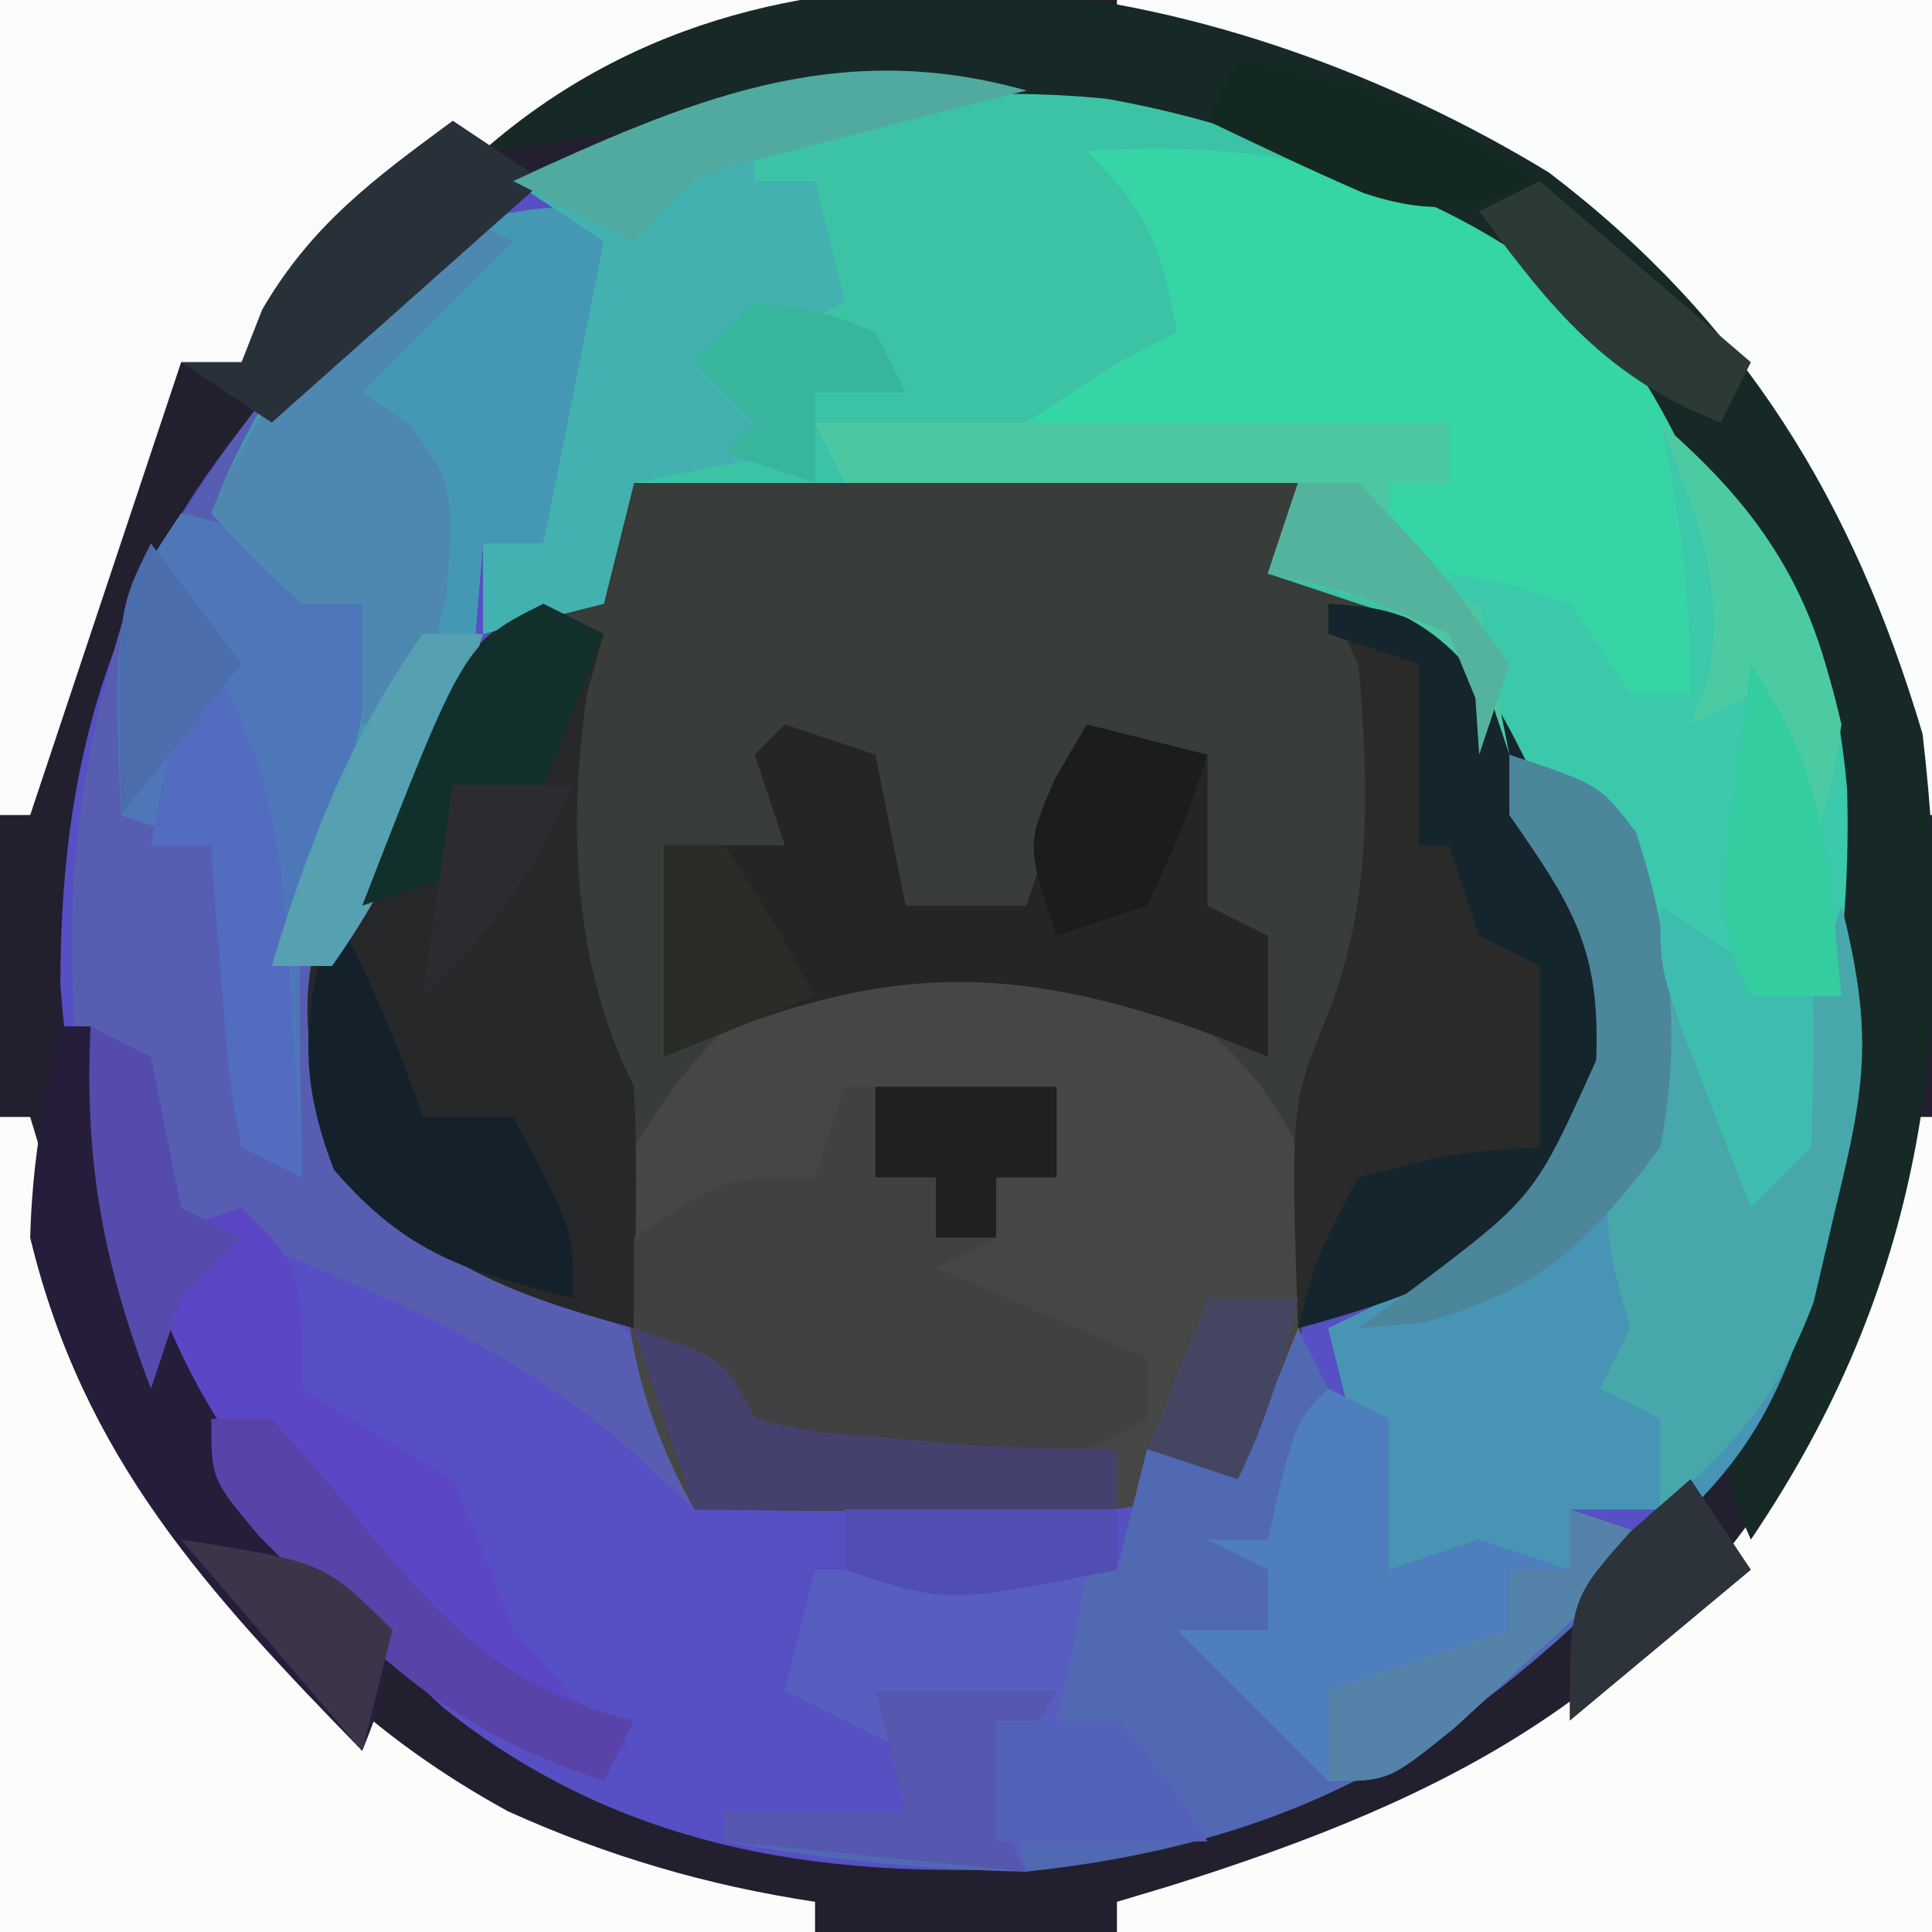 <?xml version="1.0" encoding="UTF-8"?>
<svg version="1.1" xmlns="http://www.w3.org/2000/svg" width="64" height="64">
<path d="M0 0 C21.12 0 42.24 0 64 0 C64 21.12 64 42.24 64 64 C42.88 64 21.76 64 0 64 C0 42.88 0 21.76 0 0 Z " fill="#574FC4" transform="translate(0,0)"/>
<path d="M0 0 C21.12 0 42.24 0 64 0 C64 21.12 64 42.24 64 64 C42.88 64 21.76 64 0 64 C0 42.88 0 21.76 0 0 Z M10.062 11.742 C4.266 18.087 2 24.033 2 32.621 C2.756 42.965 7.232 49.625 14.66 56.547 C20.662 61.371 27.654 62.351 35.188 61.812 C44.946 60.458 51.81 55.233 57.875 47.688 C62.548 40.614 62.626 32.073 61 24 C58.545 16.09 52.806 9.565 45.961 4.965 C33.445 -1.193 19.562 2.273 10.062 11.742 Z " fill="#22202F" transform="translate(0,0)"/>
<path d="M0 0 C0.495 1.485 0.495 1.485 1 3 C1.612 3.272 2.225 3.544 2.855 3.824 C5.941 5.516 6.763 7.695 8.312 10.812 C8.845 11.85 9.377 12.888 9.926 13.957 C11.093 17.263 11.126 18.725 10 22 C7.772 24.888 6.395 25.881 2.875 26.938 C1.926 27.288 0.978 27.639 0 28 C-0.722 29.644 -1.394 31.311 -2 33 C-5.587 34.452 -9.441 34.098 -13.25 34.062 C-14.513 34.053 -15.777 34.044 -17.078 34.035 C-18.042 34.024 -19.007 34.012 -20 34 C-20.271 33.033 -20.541 32.066 -20.82 31.07 C-21.21 30.057 -21.599 29.044 -22 28 C-24.883 26.817 -24.883 26.817 -28 26 C-30.808 23.875 -31.827 22.623 -32.773 19.219 C-33.047 15.33 -32.229 13.609 -30.312 10.25 C-29.793 9.306 -29.274 8.363 -28.738 7.391 C-26.916 4.884 -25.734 4.266 -23 3 C-22.67 2.01 -22.34 1.02 -22 0 C-14.714 -1.534 -7.286 -1.534 0 0 Z " fill="#383D39" transform="translate(43,16)"/>
<path d="M0 0 C6.65 6.173 10.118 11.533 10.875 20.75 C10.864 28.437 9.153 34.333 4.875 40.75 C3.555 40.75 2.235 40.75 0.875 40.75 C0.875 41.41 0.875 42.07 0.875 42.75 C-1.105 42.75 -3.085 42.75 -5.125 42.75 C-5.785 40.11 -6.445 37.47 -7.125 34.75 C-6.011 34.214 -4.897 33.678 -3.75 33.125 C-0.934 31.503 -0.177 30.846 1.438 27.875 C2.232 22.2 -0.248 18.457 -3.125 13.75 C-3.125 13.09 -3.125 12.43 -3.125 11.75 C-5.105 11.09 -7.085 10.43 -9.125 9.75 C-8.795 8.76 -8.465 7.77 -8.125 6.75 C-15.385 6.75 -22.645 6.75 -30.125 6.75 C-30.455 8.07 -30.785 9.39 -31.125 10.75 C-32.445 11.08 -33.765 11.41 -35.125 11.75 C-35.125 10.76 -35.125 9.77 -35.125 8.75 C-34.465 8.75 -33.805 8.75 -33.125 8.75 C-32.465 5.45 -31.805 2.15 -31.125 -1.25 C-32.115 -1.91 -33.105 -2.57 -34.125 -3.25 C-22.248 -8.713 -10.439 -8.686 0 0 Z " fill="#3CC3A6" transform="translate(51.125,9.25)"/>
<path d="M0 0 C0.949 0.041 1.897 0.083 2.875 0.125 C2.566 1.584 2.253 3.042 1.938 4.5 C1.676 5.718 1.676 5.718 1.41 6.961 C0.875 9.125 0.875 9.125 -0.125 11.125 C-0.785 11.125 -1.445 11.125 -2.125 11.125 C-2.208 12.115 -2.29 13.105 -2.375 14.125 C-2.792 17.243 -3.734 19.501 -5.25 22.25 C-6.647 24.876 -7.13 25.893 -7.062 28.938 C-5.453 32.694 -3.832 33.822 -0.062 35.438 C2.875 37.125 2.875 37.125 4.25 40.312 C4.456 41.241 4.662 42.169 4.875 43.125 C4.071 42.383 3.266 41.64 2.438 40.875 C-1.338 37.697 -5.573 35.936 -10.125 34.125 C-12.349 36.05 -12.349 36.05 -13.125 39.125 C-15.93 29.903 -16.875 22.764 -14 13.5 C-11.182 8.427 -6.135 0.245 0 0 Z " fill="#575EB2" transform="translate(18.125,6.875)"/>
<path d="M0 0 C2.761 1.821 4.521 3.042 6 6 C6.356 13.467 6.356 13.467 4 17 C0.418 18.464 -3.44 18.098 -7.25 18.062 C-8.513 18.053 -9.777 18.044 -11.078 18.035 C-12.042 18.024 -13.007 18.012 -14 18 C-16.195 14.057 -16.727 10.457 -16 6 C-11.954 -0.647 -7.469 -2.09 0 0 Z " fill="#464645" transform="translate(37,32)"/>
<path d="M0 0 C0.33 0.66 0.66 1.32 1 2 C1.66 2.33 2.32 2.66 3 3 C3 4.65 3 6.3 3 8 C3.99 7.67 4.98 7.34 6 7 C6.99 7.33 7.98 7.66 9 8 C9 7.34 9 6.68 9 6 C9.99 6.33 10.98 6.66 12 7 C5.753 13.641 0.152 17.029 -9 18 C-12.4 17.938 -15.657 17.614 -19 17 C-19 16.67 -19 16.34 -19 16 C-17.02 16 -15.04 16 -13 16 C-13 15.34 -13 14.68 -13 14 C-14.32 13.34 -15.64 12.68 -17 12 C-16.67 10.68 -16.34 9.36 -16 8 C-12.7 8 -9.4 8 -6 8 C-5.67 6.68 -5.34 5.36 -5 4 C-4.01 4.33 -3.02 4.66 -2 5 C-1.34 3.35 -0.68 1.7 0 0 Z " fill="#5168B2" transform="translate(43,44)"/>
<path d="M0 0 C8.91 0 17.82 0 27 0 C27 0.33 27 0.66 27 1 C26.432 1.17 25.863 1.34 25.277 1.516 C18.372 3.683 12.218 5.784 8 12 C7.34 12 6.68 12 6 12 C5.598 13.207 5.598 13.207 5.188 14.438 C3.792 18.625 2.396 22.812 1 27 C0.67 27 0.34 27 0 27 C0 18.09 0 9.18 0 0 Z " fill="#FBFBFB" transform="translate(0,0)"/>
<path d="M0 0 C0.33 0 0.66 0 1 0 C1 8.91 1 17.82 1 27 C-7.91 27 -16.82 27 -26 27 C-26 26.67 -26 26.34 -26 26 C-25.432 25.83 -24.863 25.66 -24.277 25.484 C-15.013 22.577 -7.834 18.996 -2.996 10.168 C-1.505 6.863 -0.542 3.579 0 0 Z " fill="#FCFCFA" transform="translate(63,37)"/>
<path d="M0 0 C0.33 0 0.66 0 1 0 C1.17 0.568 1.34 1.137 1.516 1.723 C4.423 10.987 8.004 18.166 16.832 23.004 C20.137 24.495 23.421 25.458 27 26 C27 26.33 27 26.66 27 27 C18.09 27 9.18 27 0 27 C0 18.09 0 9.18 0 0 Z " fill="#FCFCFB" transform="translate(0,37)"/>
<path d="M0 0 C8.91 0 17.82 0 27 0 C27 8.91 27 17.82 27 27 C26.67 27 26.34 27 26 27 C25.83 26.432 25.66 25.863 25.484 25.277 C22.577 16.013 18.996 8.834 10.168 3.996 C6.863 2.505 3.579 1.542 0 1 C0 0.67 0 0.34 0 0 Z " fill="#FBFCFD" transform="translate(37,0)"/>
<path d="M0 0 C6.471 4.92 10.099 10.921 12.383 18.602 C13.535 28.514 12.386 36.888 6.695 45.289 C6.008 43.727 6.008 43.727 5.695 41.289 C6.425 39.63 7.158 37.972 7.914 36.324 C10.932 28.462 9.977 19.904 6.695 12.289 C1.031 4.261 -4.917 -0.689 -14.621 -2.434 C-18.95 -2.881 -23.02 -2.351 -27.305 -1.711 C-28.846 -1.521 -30.388 -1.333 -31.93 -1.148 C-33.043 -1.004 -34.157 -0.86 -35.305 -0.711 C-25.326 -9.492 -10.388 -6.329 0 0 Z " fill="#172927" transform="translate(51.305,5.711)"/>
<path d="M0 0 C3 1 3 1 4.133 3.18 C4.46 4.069 4.788 4.959 5.125 5.875 C5.458 6.759 5.79 7.644 6.133 8.555 C6.774 10.363 7.393 12.18 8 14 C8.99 11.03 9.98 8.06 11 5 C12.056 9.224 11.8 10.883 10.75 15 C10.497 16.031 10.245 17.062 9.984 18.125 C8.997 21.009 8.164 22.857 6 25 C4.68 25 3.36 25 2 25 C2 25.66 2 26.32 2 27 C0.02 27 -1.96 27 -4 27 C-4.66 24.36 -5.32 21.72 -6 19 C-4.886 18.464 -3.772 17.927 -2.625 17.375 C0.191 15.753 0.948 15.096 2.562 12.125 C3.078 8.44 2.435 6.399 1 3 C0.67 2.01 0.34 1.02 0 0 Z " fill="#4794B5" transform="translate(50,25)"/>
<path d="M0 0 C6.805 -0.417 11.393 0.926 16.75 5.188 C19.545 8.681 20.633 11.754 22 16 C21.34 16 20.68 16 20 16 C20 16.66 20 17.32 20 18 C19.01 18.33 18.02 18.66 17 19 C16.773 18.361 16.546 17.721 16.312 17.062 C15.147 14.728 15.147 14.728 12.375 14.25 C11.591 14.168 10.807 14.085 10 14 C10 13.01 10 12.02 10 11 C10.66 11 11.32 11 12 11 C12 10.34 12 9.68 12 9 C11.408 9.084 10.817 9.168 10.207 9.254 C5.901 9.809 2.244 10.232 -2 9 C1 7 1 7 3 6 C2.427 3.133 2.139 2.139 0 0 Z " fill="#36D5A5" transform="translate(36,5)"/>
<path d="M0 0 C1.793 0.141 1.793 0.141 4 1 C5.738 3.547 5.738 3.547 7.312 6.75 C7.845 7.797 8.377 8.843 8.926 9.922 C10.086 13.246 10.132 14.713 9 18 C6.185 21.65 3.393 22.802 -1 24 C-1.25 16.611 -1.25 16.611 0 13.562 C1.475 9.783 1.339 6.016 1 2 C0.67 1.34 0.34 0.68 0 0 Z " fill="#2A2A29" transform="translate(44,20)"/>
<path d="M0 0 C0.66 0.33 1.32 0.66 2 1 C1.814 1.66 1.629 2.32 1.438 3 C0.8 7.372 0.992 11.984 3 16 C3.134 18.672 3.043 21.323 3 24 C-1.388 22.803 -4.233 21.689 -7 18 C-8.01 14.409 -8.215 12.556 -6.855 9.043 C-6.305 8.101 -5.755 7.158 -5.188 6.188 C-4.373 4.755 -4.373 4.755 -3.543 3.293 C-2 1 -2 1 0 0 Z " fill="#272829" transform="translate(18,20)"/>
<path d="M0 0 C-0.309 1.459 -0.622 2.917 -0.938 4.375 C-1.112 5.187 -1.286 5.999 -1.465 6.836 C-2 9 -2 9 -3 11 C-3.66 11 -4.32 11 -5 11 C-5.082 12.011 -5.165 13.021 -5.25 14.062 C-5.84 18.378 -7.689 21.347 -10 25 C-10.66 25 -11.32 25 -12 25 C-11.01 21.04 -10.02 17.08 -9 13 C-9.66 13 -10.32 13 -11 13 C-12.625 11.5 -12.625 11.5 -14 10 C-11.531 3.58 -7.108 -1.015 0 0 Z " fill="#4498B3" transform="translate(21,7)"/>
<path d="M0 0 C4.073 3.53 5.715 6.741 6.188 12.141 C6.324 17.146 5.611 21.269 4 26 C2 25 2 25 1.035 22.602 C0.389 20.623 -0.257 18.643 -0.902 16.664 C-1.991 14.022 -2.957 12.905 -5 11 C-6.188 7.812 -6.188 7.812 -7 5 C-5.125 5.312 -5.125 5.312 -3 6 C-2.01 7.485 -2.01 7.485 -1 9 C-0.34 9 0.32 9 1 9 C1 5.727 0.701 3.153 0 0 Z " fill="#3BC8AB" transform="translate(55,14)"/>
<path d="M0 0 C2.31 0 4.62 0 7 0 C7 0.99 7 1.98 7 3 C6.34 3 5.68 3 5 3 C5 3.66 5 4.32 5 5 C4.01 5.495 4.01 5.495 3 6 C6.465 7.485 6.465 7.485 10 9 C10 9.66 10 10.32 10 11 C5.565 13.601 1.882 13.254 -3 12 C-5.562 10.125 -5.562 10.125 -7 8 C-7 7.01 -7 6.02 -7 5 C-4 3 -4 3 -1 3 C-0.67 2.01 -0.34 1.02 0 0 Z M5 8 C6 10 6 10 6 10 Z " fill="#414142" transform="translate(28,36)"/>
<path d="M0 0 C0.99 0.33 1.98 0.66 3 1 C3.33 2.65 3.66 4.3 4 6 C5.32 6 6.64 6 8 6 C8.66 4.02 9.32 2.04 10 0 C11.32 0.33 12.64 0.66 14 1 C14 2.65 14 4.3 14 6 C14.66 6.33 15.32 6.66 16 7 C16 8.32 16 9.64 16 11 C15.42 10.772 14.84 10.544 14.242 10.309 C7.227 7.727 2.9 7.956 -4 11 C-4 8.69 -4 6.38 -4 4 C-2.68 4 -1.36 4 0 4 C-0.33 3.01 -0.66 2.02 -1 1 C-0.67 0.67 -0.34 0.34 0 0 Z " fill="#262425" transform="translate(26,24)"/>
<path d="M0 0 C-4.455 0.495 -4.455 0.495 -9 1 C-9 1.66 -9 2.32 -9 3 C-8.34 3 -7.68 3 -7 3 C-6.67 4.32 -6.34 5.64 -6 7 C-7.98 7.99 -7.98 7.99 -10 9 C-9.34 9 -8.68 9 -8 9 C-8 9.99 -8 10.98 -8 12 C-9.65 12.33 -11.3 12.66 -13 13 C-13.33 14.32 -13.66 15.64 -14 17 C-15.32 17.33 -16.64 17.66 -18 18 C-18 17.01 -18 16.02 -18 15 C-17.34 15 -16.68 15 -16 15 C-15.34 11.7 -14.68 8.4 -14 5 C-14.99 4.34 -15.98 3.68 -17 3 C-11.097 0.285 -6.543 -1.636 0 0 Z " fill="#43B1AF" transform="translate(34,3)"/>
<path d="M0 0 C1.32 0.33 2.64 0.66 4 1 C4 1.66 4 2.32 4 3 C4.99 2.67 5.98 2.34 7 2 C6.691 3.459 6.378 4.917 6.062 6.375 C5.888 7.187 5.714 7.999 5.535 8.836 C5 11 5 11 4 13 C3.93 14.54 3.915 16.083 3.938 17.625 C3.951 18.851 3.951 18.851 3.965 20.102 C3.976 20.728 3.988 21.355 4 22 C3.34 21.67 2.68 21.34 2 21 C1.586 18.715 1.586 18.715 1.375 15.938 C1.263 14.559 1.263 14.559 1.148 13.152 C1.075 12.087 1.075 12.087 1 11 C0.01 10.67 -0.98 10.34 -2 10 C-2.25 3.375 -2.25 3.375 0 0 Z " fill="#4E77B9" transform="translate(6,17)"/>
<path d="M0 0 C0.66 0.33 1.32 0.66 2 1 C2 2.65 2 4.3 2 6 C2.99 5.67 3.98 5.34 5 5 C5.99 5.33 6.98 5.66 8 6 C8 5.34 8 4.68 8 4 C8.99 4.33 9.98 4.66 11 5 C9.547 6.339 8.088 7.671 6.625 9 C5.407 10.114 5.407 10.114 4.164 11.25 C2 13 2 13 0 13 C-1.667 11.333 -3.333 9.667 -5 8 C-4.01 8 -3.02 8 -2 8 C-2 7.34 -2 6.68 -2 6 C-2.66 5.67 -3.32 5.34 -4 5 C-3.34 5 -2.68 5 -2 5 C-1.783 4.041 -1.783 4.041 -1.562 3.062 C-1 1 -1 1 0 0 Z " fill="#4E7EBD" transform="translate(44,46)"/>
<path d="M0 0 C2 2 2 2 2 6 C3.663 7.006 5.33 8.006 7 9 C7.717 10.646 8.383 12.314 9 14 C11.02 16.272 11.02 16.272 13 18 C8.511 18 8.074 17.626 4.938 14.75 C4.266 14.147 3.594 13.543 2.902 12.922 C-0.914 9.066 -2.38 6.454 -3 1 C-2.01 0.67 -1.02 0.34 0 0 Z " fill="#5B47C6" transform="translate(8,40)"/>
<path d="M0 0 C1.049 4.197 0.823 5.898 -0.188 10 C-0.429 11.031 -0.67 12.062 -0.918 13.125 C-2.104 16.277 -3.472 17.823 -6 20 C-6 19.01 -6 18.02 -6 17 C-6.66 16.67 -7.32 16.34 -8 16 C-7.67 15.34 -7.34 14.68 -7 14 C-7.164 13.386 -7.327 12.773 -7.496 12.141 C-8.348 8.521 -7 5.529 -6 2 C-4.794 4.332 -3.835 6.496 -3 9 C-2.01 6.03 -1.02 3.06 0 0 Z " fill="#48A7AB" transform="translate(61,30)"/>
<path d="M0 0 C1.793 0.141 1.793 0.141 4 1 C5.738 3.547 5.738 3.547 7.312 6.75 C7.845 7.797 8.377 8.843 8.926 9.922 C10.086 13.246 10.132 14.713 9 18 C6.185 21.65 3.393 22.802 -1 24 C-0.375 21.562 -0.375 21.562 1 19 C4.125 18.188 4.125 18.188 7 18 C7 16.02 7 14.04 7 12 C6.34 11.67 5.68 11.34 5 11 C4.67 10.01 4.34 9.02 4 8 C3.67 8 3.34 8 3 8 C3 6.02 3 4.04 3 2 C2.01 1.67 1.02 1.34 0 1 C0 0.67 0 0.34 0 0 Z " fill="#15252D" transform="translate(44,20)"/>
<path d="M0 0 C2.97 0 5.94 0 9 0 C8.625 2.438 8.625 2.438 8 5 C7.01 5.495 7.01 5.495 6 6 C6.33 7.32 6.66 8.64 7 10 C3.7 9.67 0.4 9.34 -3 9 C-3 8.67 -3 8.34 -3 8 C-1.02 8 0.96 8 3 8 C3 7.34 3 6.68 3 6 C1.68 5.34 0.36 4.68 -1 4 C-0.67 2.68 -0.34 1.36 0 0 Z " fill="#575EBF" transform="translate(27,52)"/>
<path d="M0 0 C0.33 0 0.66 0 1 0 C1.135 0.773 1.271 1.547 1.41 2.344 C2.833 9.228 4.477 13.467 9.672 18.281 C10.329 19.132 10.329 19.132 11 20 C10.703 22.219 10.703 22.219 10 24 C4.835 18.7 0.763 14.289 -1 7 C-0.934 4.512 -0.56 2.445 0 0 Z " fill="#261D3A" transform="translate(2,34)"/>
<path d="M0 0 C6.93 0 13.86 0 21 0 C21 0.66 21 1.32 21 2 C20.34 2 19.68 2 19 2 C19 2.99 19 3.98 19 5 C19.99 5.33 20.98 5.66 22 6 C22.33 7.65 22.66 9.3 23 11 C22.794 10.381 22.587 9.762 22.375 9.125 C20.452 6.153 18.334 5.87 15 5 C15.33 4.01 15.66 3.02 16 2 C11.05 2 6.1 2 1 2 C0.67 1.34 0.34 0.68 0 0 Z " fill="#4BC8A2" transform="translate(27,14)"/>
<path d="M0 0 C0.66 0.33 1.32 0.66 2 1 C0.35 2.65 -1.3 4.3 -3 6 C-2.484 6.351 -1.969 6.701 -1.438 7.062 C0 9 0 9 -0.188 12.625 C-0.456 13.739 -0.724 14.852 -1 16 C-1.66 16.33 -2.32 16.66 -3 17 C-3 15.68 -3 14.36 -3 13 C-3.66 13 -4.32 13 -5 13 C-6.625 11.5 -6.625 11.5 -8 10 C-6.349 5.708 -3.262 3.121 0 0 Z " fill="#4E88B0" transform="translate(15,7)"/>
<path d="M0 0 C1.206 2.332 2.165 4.496 3 7 C3.99 7 4.98 7 6 7 C8 10.75 8 10.75 8 13 C4.476 12.139 2.461 11.536 0.062 8.75 C-1.231 5.403 -0.878 3.432 0 0 Z " fill="#15212A" transform="translate(11,30)"/>
<path d="M0 0 C3 1 3 1 4.188 2.562 C5.361 6.083 5.706 9.371 5 13 C2.599 16.224 1.057 17.695 -2.812 18.812 C-3.534 18.874 -4.256 18.936 -5 19 C-4.402 18.567 -3.804 18.134 -3.188 17.688 C0.835 14.652 0.835 14.652 2.875 10.125 C3.024 6.408 2.084 5.001 0 2 C0 1.34 0 0.68 0 0 Z " fill="#4C869B" transform="translate(50,25)"/>
<path d="M0 0 C0.99 0.66 1.98 1.32 3 2 C0.03 4.64 -2.94 7.28 -6 10 C-6.99 9.34 -7.98 8.68 -9 8 C-8.34 8 -7.68 8 -7 8 C-6.773 7.423 -6.546 6.845 -6.312 6.25 C-4.67 3.434 -2.605 1.919 0 0 Z " fill="#28313A" transform="translate(15,4)"/>
<path d="M0 0 C3 1 3 1 4 3 C6.023 3.468 6.023 3.468 8.375 3.625 C9.166 3.7 9.958 3.775 10.773 3.852 C12.512 3.967 14.257 4 16 4 C16 4.66 16 5.32 16 6 C11.38 6 6.76 6 2 6 C1.34 4.02 0.68 2.04 0 0 Z " fill="#45416F" transform="translate(21,44)"/>
<path d="M0 0 C2.151 3.532 2.38 6.663 2.625 10.75 C2.7 11.92 2.775 13.091 2.852 14.297 C2.901 15.189 2.95 16.081 3 17 C2.34 16.67 1.68 16.34 1 16 C0.586 13.715 0.586 13.715 0.375 10.938 C0.263 9.559 0.263 9.559 0.148 8.152 C0.075 7.087 0.075 7.087 0 6 C-0.66 6 -1.32 6 -2 6 C-1.125 1.125 -1.125 1.125 0 0 Z " fill="#526CBF" transform="translate(7,22)"/>
<path d="M0 0 C0.66 0 1.32 0 2 0 C3.153 1.249 4.249 2.55 5.312 3.875 C7.96 7.01 9.884 9.002 14 10 C13.67 10.66 13.34 11.32 13 12 C9.02 10.662 6.613 8.997 3.688 6 C2.99 5.299 2.293 4.598 1.574 3.875 C0 2 0 2 0 0 Z " fill="#5943A9" transform="translate(7,47)"/>
<path d="M0 0 C1.485 0.99 1.485 0.99 3 2 C3.66 1.67 4.32 1.34 5 1 C5.125 4.375 5.125 4.375 5 8 C4.34 8.66 3.68 9.32 3 10 C2.496 8.71 1.997 7.418 1.5 6.125 C1.222 5.406 0.943 4.686 0.656 3.945 C0 2 0 2 0 0 Z " fill="#3EBDAE" transform="translate(55,30)"/>
<path d="M0 0 C0.99 0.33 1.98 0.66 3 1 C1.547 2.339 0.088 3.671 -1.375 5 C-2.187 5.742 -2.999 6.485 -3.836 7.25 C-6 9 -6 9 -8 9 C-8 8.01 -8 7.02 -8 6 C-6.02 5.34 -4.04 4.68 -2 4 C-2 3.34 -2 2.68 -2 2 C-1.34 2 -0.68 2 0 2 C0 1.34 0 0.68 0 0 Z " fill="#5582A9" transform="translate(52,50)"/>
<path d="M0 0 C3.475 3.011 4.97 5.507 6 10 C5.625 12.375 5.625 12.375 5 14 C4.34 12.35 3.68 10.7 3 9 C2.01 9.495 2.01 9.495 1 10 C1.206 9.464 1.413 8.928 1.625 8.375 C2.131 5.167 1.154 2.987 0 0 Z " fill="#4CCBA2" transform="translate(55,14)"/>
<path d="M0 0 C2.31 1.98 4.62 3.96 7 6 C6.67 6.66 6.34 7.32 6 8 C2.205 6.509 0.39 4.243 -2 1 C-1.34 0.67 -0.68 0.34 0 0 Z " fill="#2C3A35" transform="translate(51,6)"/>
<path d="M0 0 C-1.156 0.29 -1.156 0.29 -2.336 0.586 C-3.339 0.846 -4.342 1.107 -5.375 1.375 C-6.872 1.758 -6.872 1.758 -8.398 2.148 C-11.125 2.824 -11.125 2.824 -13 5 C-14.32 4.34 -15.64 3.68 -17 3 C-11.245 0.353 -6.344 -1.793 0 0 Z " fill="#51AA9F" transform="translate(34,3)"/>
<path d="M0 0 C1.98 0 3.96 0 6 0 C5.649 0.619 5.299 1.238 4.938 1.875 C4.628 2.576 4.319 3.277 4 4 C4.33 4.66 4.66 5.32 5 6 C1.7 5.67 -1.6 5.34 -5 5 C-5 4.67 -5 4.34 -5 4 C-3.02 4 -1.04 4 1 4 C0.67 2.68 0.34 1.36 0 0 Z " fill="#5658AF" transform="translate(29,56)"/>
<path d="M0 0 C1.32 0.33 2.64 0.66 4 1 C3.188 3.438 3.188 3.438 2 6 C1.01 6.33 0.02 6.66 -1 7 C-2 4 -2 4 -1.062 1.812 C-0.537 0.915 -0.537 0.915 0 0 Z " fill="#1B1D1B" transform="translate(36,24)"/>
<path d="M0 0 C0.66 0 1.32 0 2 0 C0.781 4.033 -0.56 7.543 -3 11 C-3.66 11 -4.32 11 -5 11 C-3.781 6.967 -2.44 3.457 0 0 Z " fill="#55A0B1" transform="translate(14,21)"/>
<path d="M0 0 C0.66 0.33 1.32 0.66 2 1 C1.34 2.65 0.68 4.3 0 6 C-0.99 6 -1.98 6 -3 6 C-3 6.99 -3 7.98 -3 9 C-3.99 9.33 -4.98 9.66 -6 10 C-2.621 1.31 -2.621 1.31 0 0 Z " fill="#12302B" transform="translate(18,20)"/>
<path d="M0 0 C0.66 0.99 1.32 1.98 2 3 C-0.97 5.475 -0.97 5.475 -4 8 C-4 4 -4 4 -2 1.75 C-1.01 0.884 -1.01 0.884 0 0 Z " fill="#2C333B" transform="translate(56,49)"/>
<path d="M0 0 C0.99 0.495 0.99 0.495 2 1 C2.333 2.667 2.667 4.333 3 6 C3.66 6.33 4.32 6.66 5 7 C4.34 7.66 3.68 8.32 3 9 C2.67 9.99 2.34 10.98 2 12 C0.409 7.823 -0.213 4.468 0 0 Z " fill="#554BAD" transform="translate(3,34)"/>
<path d="M0 0 C2.566 3.849 2.551 6.435 3 11 C2.01 11 1.02 11 0 11 C-1.26 8.479 -0.919 7.146 -0.562 4.375 C-0.461 3.558 -0.359 2.74 -0.254 1.898 C-0.17 1.272 -0.086 0.645 0 0 Z " fill="#34CDA0" transform="translate(58,22)"/>
<path d="M0 0 C1.32 0 2.64 0 4 0 C5.75 2 5.75 2 7 4 C4.69 4 2.38 4 0 4 C0 2.68 0 1.36 0 0 Z " fill="#5461B9" transform="translate(33,57)"/>
<path d="M0 0 C4.75 0.75 4.75 0.75 7 3 C6.67 4.32 6.34 5.64 6 7 C4.02 4.69 2.04 2.38 0 0 Z " fill="#3C3449" transform="translate(6,51)"/>
<path d="M0 0 C1.98 0 3.96 0 6 0 C6 0.99 6 1.98 6 3 C5.34 3 4.68 3 4 3 C4 3.66 4 4.32 4 5 C3.34 5 2.68 5 2 5 C2 4.34 2 3.68 2 3 C1.34 3 0.68 3 0 3 C0 2.01 0 1.02 0 0 Z " fill="#211F20" transform="translate(29,36)"/>
<path d="M0 0 C3.958 0.565 6.666 1.809 10 4 C7.83 4.955 6.437 5.144 4.176 4.398 C2.432 3.641 0.714 2.824 -1 2 C-0.67 1.34 -0.34 0.68 0 0 Z " fill="#13291F" transform="translate(41,2)"/>
<path d="M0 0 C2.97 0 5.94 0 9 0 C9 0.66 9 1.32 9 2 C3.375 3.125 3.375 3.125 0 2 C0 1.34 0 0.68 0 0 Z " fill="#504DB3" transform="translate(28,50)"/>
<path d="M0 0 C0.66 0 1.32 0 2 0 C3.625 2.5 3.625 2.5 5 5 C3.35 5.66 1.7 6.32 0 7 C0 4.69 0 2.38 0 0 Z " fill="#292C27" transform="translate(22,28)"/>
<path d="M0 0 C0.66 0 1.32 0 2 0 C4.688 2.812 4.688 2.812 7 6 C6.67 6.99 6.34 7.98 6 9 C5.938 8.072 5.938 8.072 5.875 7.125 C5.586 6.424 5.298 5.723 5 5 C2.004 3.695 2.004 3.695 -1 3 C-0.67 2.01 -0.34 1.02 0 0 Z " fill="#53B39F" transform="translate(43,16)"/>
<path d="M0 0 C0.99 0 1.98 0 3 0 C2.494 2.169 2 4 1 6 C0.01 5.67 -0.98 5.34 -2 5 C-1.34 3.35 -0.68 1.7 0 0 Z " fill="#444661" transform="translate(40,43)"/>
<path d="M0 0 C2.062 0.25 2.062 0.25 4 1 C4.33 1.66 4.66 2.32 5 3 C4.01 3 3.02 3 2 3 C2 3.99 2 4.98 2 6 C1.01 5.67 0.02 5.34 -1 5 C-0.67 4.67 -0.34 4.34 0 4 C-0.66 3.34 -1.32 2.68 -2 2 C-1.34 1.34 -0.68 0.68 0 0 Z " fill="#38B59D" transform="translate(25,10)"/>
<path d="M0 0 C1.32 0 2.64 0 4 0 C2.707 2.884 1.341 4.872 -1 7 C-0.67 4.69 -0.34 2.38 0 0 Z " fill="#2C2B30" transform="translate(15,26)"/>
<path d="M0 0 C0.99 1.32 1.98 2.64 3 4 C1.68 5.65 0.36 7.3 -1 9 C-1.125 2.25 -1.125 2.25 0 0 Z " fill="#4C6DAC" transform="translate(5,18)"/>
</svg>
